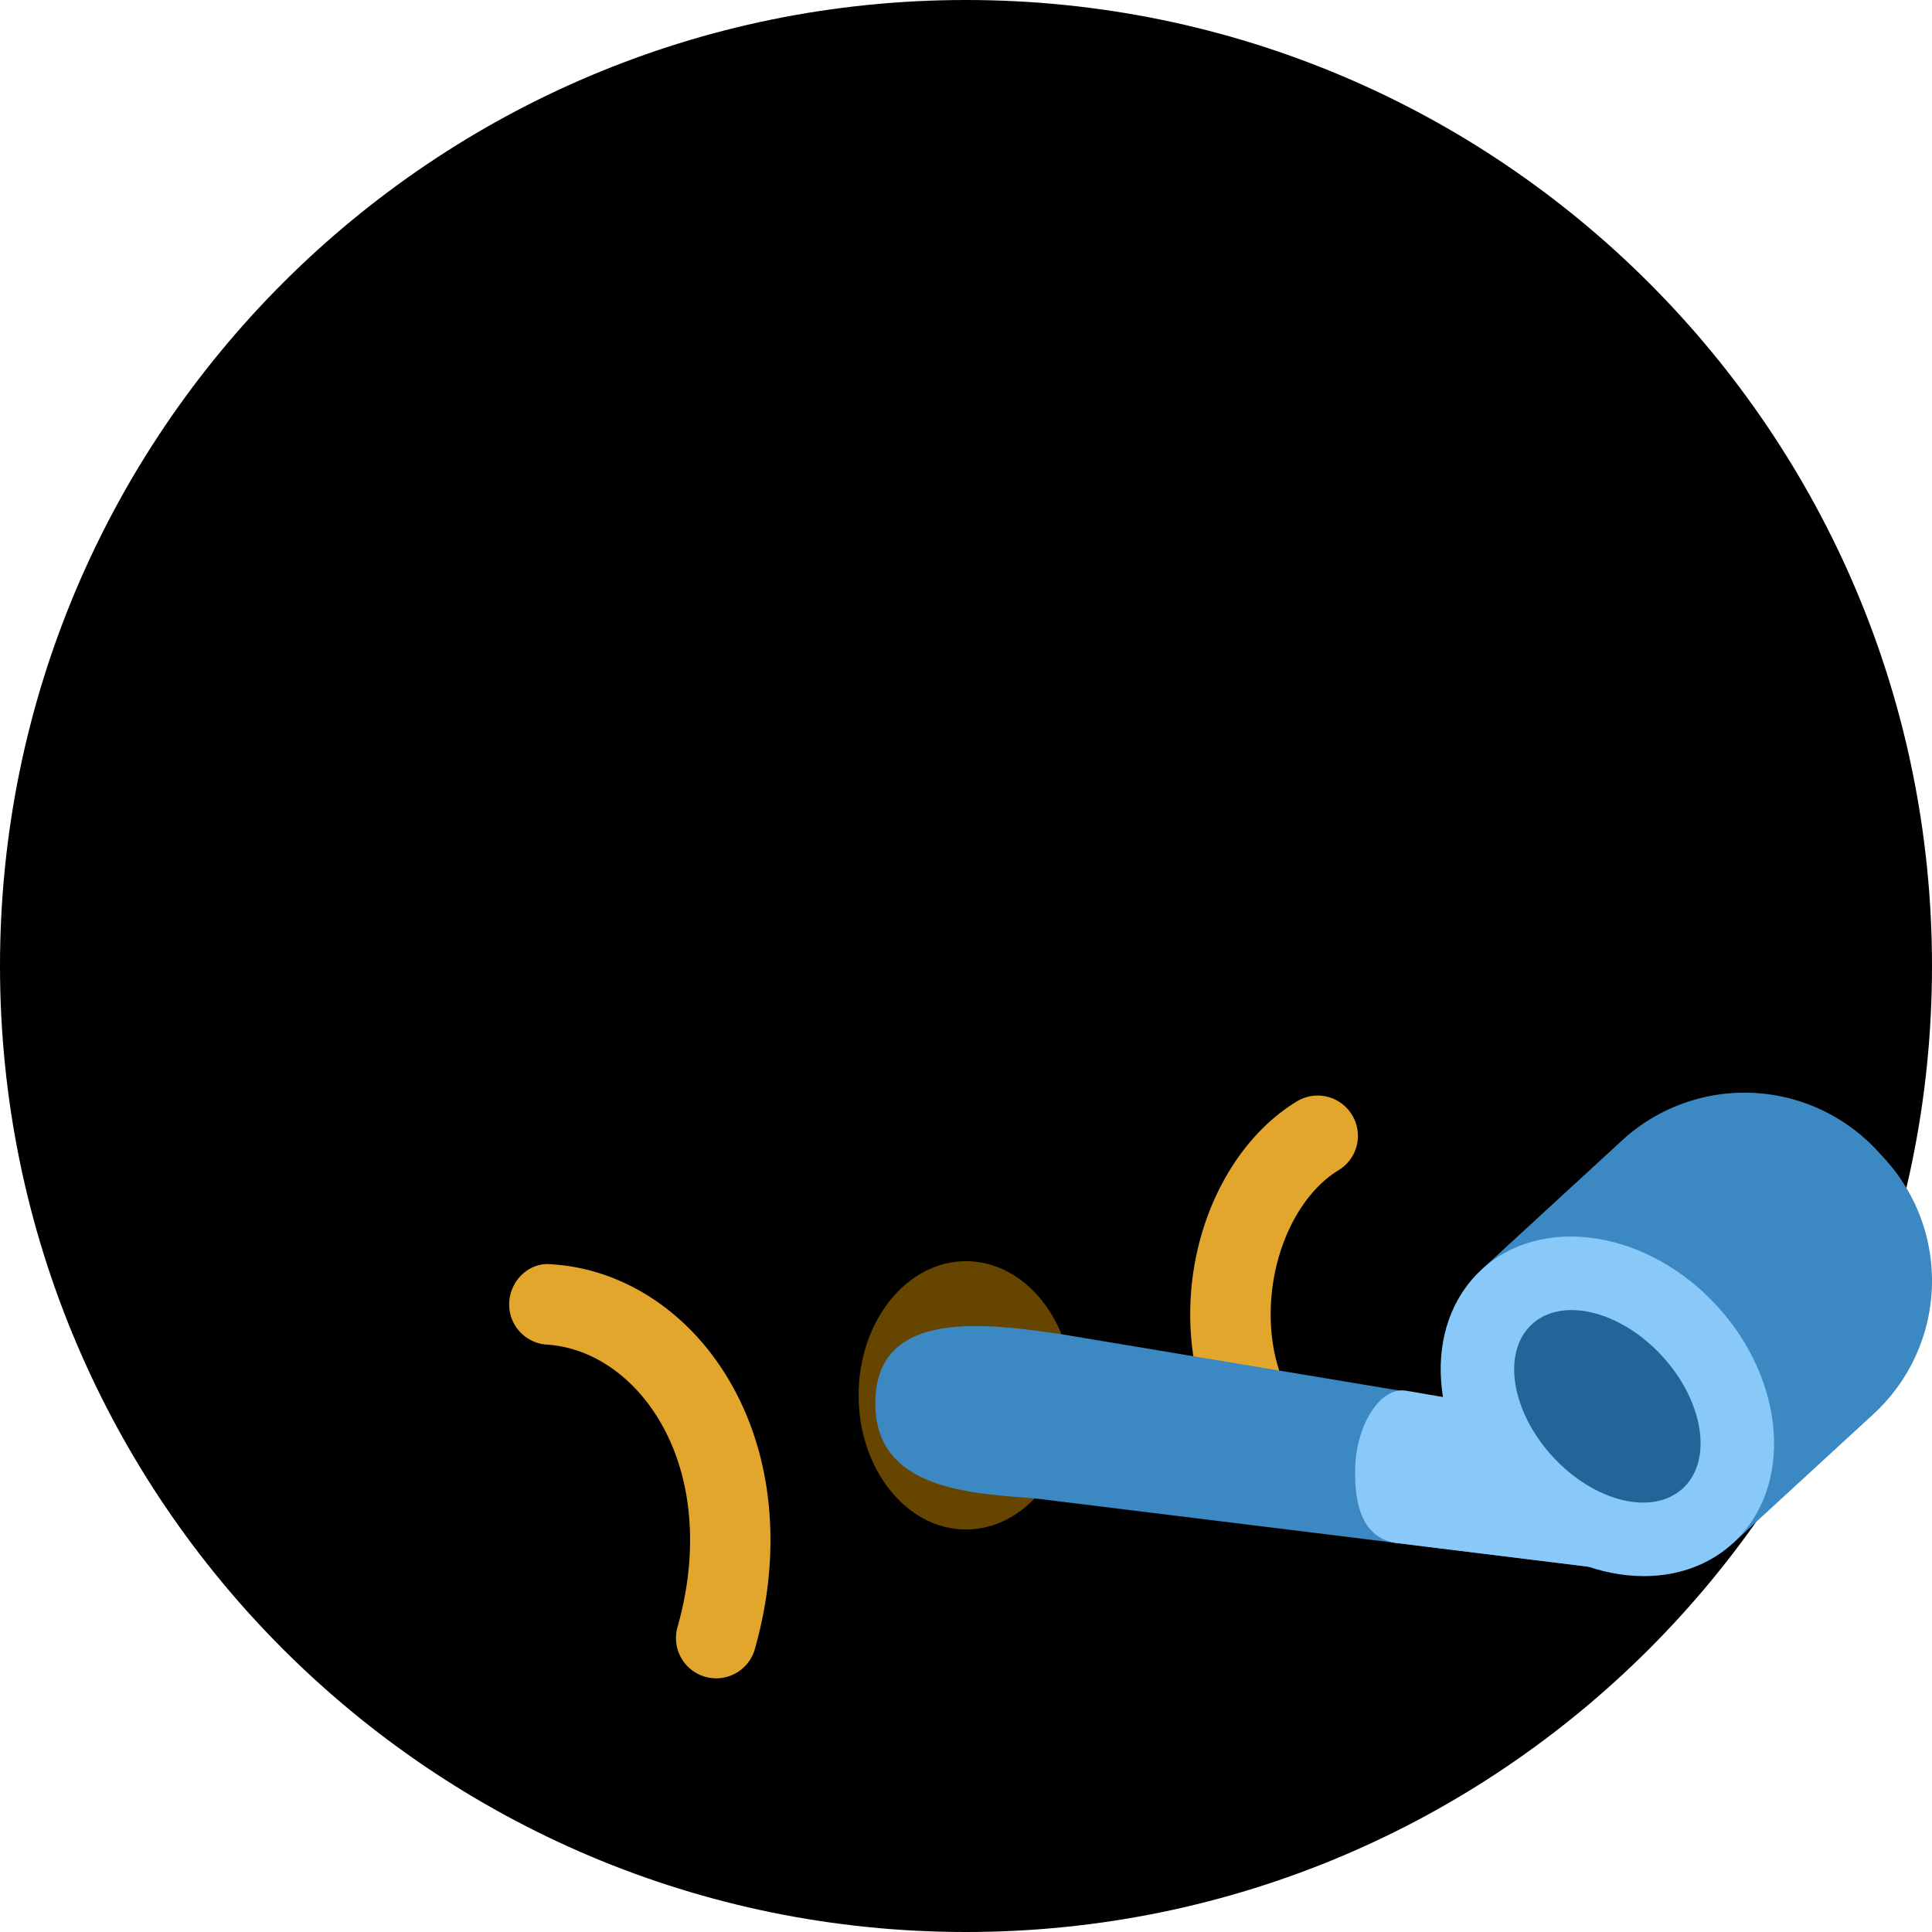 <svg class="md:w-10 md:h-10 sm:w-8 sm:h-8 w-6 h-6" viewBox="0 0 36 36"><path d="M18 36c9.941 0 18-8.059 18-18S27.941 0 18 0 0 8.059 0 18s8.059 18 18 18z" class="fill-current text-gray-400"></path><path d="M17.999 28.5c1.105 0 2-1.12 2-2.5s-.895-2.5-2-2.5-2 1.12-2 2.5.895 2.5 2 2.5z" fill="#664500"></path><path d="M13.346 31.273a.75.75 0 01-.722-.954c.437-1.54.258-3.029-.49-4.086-.497-.702-1.205-1.131-1.943-1.178a.75.75 0 01-.702-.795c.026-.413.381-.751.795-.701 1.193.074 2.313.733 3.073 1.807 1.011 1.429 1.27 3.383.709 5.361a.749.749 0 01-.72.546zm11.037-3.061a.744.744 0 01-.412-.124c-1.167-.77-1.82-2.117-1.792-3.695.029-1.635.809-3.153 1.984-3.869a.748.748 0 011.03.251.748.748 0 01-.251 1.03c-.735.448-1.244 1.499-1.264 2.614-.02 1.055.389 1.936 1.118 2.417a.75.75 0 01-.413 1.376z" fill="#E2A62D"></path><path d="M29.902 29.229l-10.573-1.303c-1.13-.102-3.117-.112-3.015-1.902.093-1.623 2.04-1.373 3.479-1.16l10.638 1.774-.529 2.591z" fill="#3B88C3"></path><path d="M30.43 26.639l-4.222-.724c-.494-.089-.934.647-.956 1.426-.025.866.227 1.304.726 1.406l4.144.512.308-2.62z" fill="#88C9F9"></path><path d="M34.918 26.341l-2.622 2.411-4.687-5.097 2.622-2.411a3.372 3.372 0 014.751.199l.135.147a3.373 3.373 0 01-.199 4.751z" fill="#3B88C3"></path><path d="M32.294 28.753c1.127-1.035.99-3.015-.304-4.423-1.294-1.407-3.256-1.71-4.382-.674s-.99 3.016.304 4.424c1.294 1.407 3.256 1.709 4.382.673z" fill="#88C9F9"></path><path d="M31.357 27.734c.563-.518.39-1.622-.386-2.467-.777-.844-1.863-1.109-2.426-.591-.563.518-.39 1.622.387 2.466.776.845 1.862 1.11 2.425.592z" fill="#269"></path></svg>